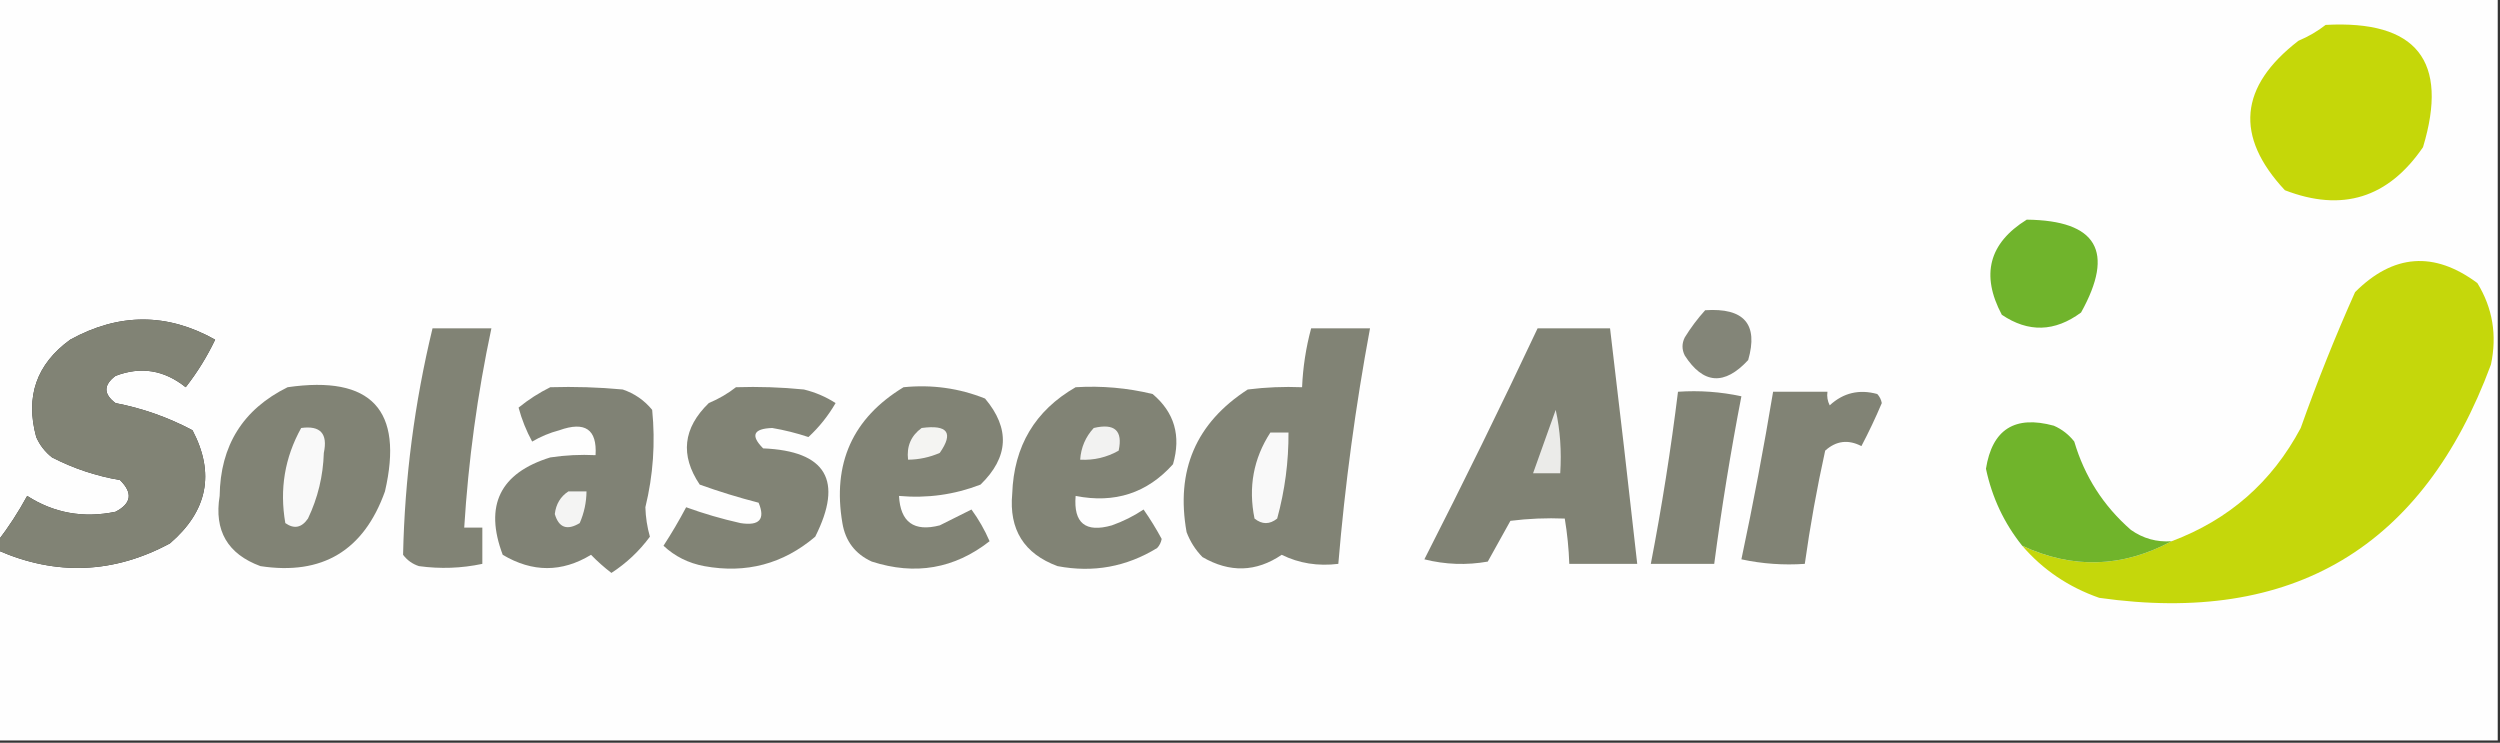 <svg xmlns="http://www.w3.org/2000/svg" version="1.1" width="552px" height="164px" style="shape-rendering:geometricPrecision; text-rendering:geometricPrecision; image-rendering:optimizeQuality; fill-rule:evenodd; clip-rule:evenodd" xmlns:xlink="http://www.w3.org/1999/xlink"><rect width="100%" height="100%" fill="#333333" stroke="none"/><g><path style="opacity:1" fill="#fefefe" d="M -0.5,-0.5 C 183.5,-0.5 367.5,-0.5 551.5,-0.5C 551.5,54.167 551.5,108.833 551.5,163.5C 367.5,163.5 183.5,163.5 -0.5,163.5C -0.5,149.5 -0.5,135.5 -0.5,121.5C 12.394,127.163 25.061,126.663 37.5,120C 45.838,112.844 47.505,104.51 42.5,95C 37.134,92.151 31.468,90.151 25.5,89C 22.833,87 22.833,85 25.5,83C 31.075,80.848 36.242,81.681 41,85.5C 43.549,82.235 45.716,78.735 47.5,75C 36.938,69.066 26.271,69.066 15.5,75C 8.053,80.403 5.553,87.57 8,96.5C 8.785,98.286 9.951,99.786 11.5,101C 16.236,103.435 21.236,105.101 26.5,106C 29.371,108.84 29.037,111.174 25.5,113C 18.426,114.465 11.926,113.299 6,109.5C 4.058,113.069 1.892,116.402 -0.5,119.5C -0.5,79.5 -0.5,39.5 -0.5,-0.5 Z"/></g><g><path style="opacity:1" fill="#c5d709" d="M 513.5,5.5 C 533.597,4.417 540.764,13.417 535,32.5C 527.321,43.727 517.155,46.893 504.5,42C 493.399,30.102 494.399,19.102 507.5,9C 509.727,8.059 511.727,6.892 513.5,5.5 Z"/></g><g><path style="opacity:1" fill="#70b42c" d="M 447.5,48.5 C 463.003,48.676 467.003,55.509 459.5,69C 453.695,73.295 447.862,73.462 442,69.5C 437.32,60.688 439.154,53.688 447.5,48.5 Z"/></g><g><path style="opacity:1" fill="#c5d70b" d="M 446.5,120.5 C 457.625,125.69 468.625,125.357 479.5,119.5C 492.168,114.754 501.668,106.42 508,94.5C 511.621,84.296 515.621,74.296 520,64.5C 528.447,56.068 537.447,55.402 547,62.5C 550.38,68.007 551.38,74.007 550,80.5C 535.03,120.903 506.197,138.07 463.5,132C 456.729,129.628 451.062,125.795 446.5,120.5 Z"/></g><g><path style="opacity:1" fill="#838578" d="M 376.5,68.5 C 385.111,67.924 388.278,71.59 386,79.5C 380.75,85.173 376.084,84.84 372,78.5C 371.333,77.167 371.333,75.833 372,74.5C 373.332,72.34 374.832,70.34 376.5,68.5 Z"/></g><g><path style="opacity:1" fill="#818375" d="M -0.5,121.5 C -0.5,120.833 -0.5,120.167 -0.5,119.5C 1.892,116.402 4.058,113.069 6,109.5C 11.926,113.299 18.426,114.465 25.5,113C 29.037,111.174 29.371,108.84 26.5,106C 21.236,105.101 16.236,103.435 11.5,101C 9.951,99.786 8.785,98.286 8,96.5C 5.553,87.57 8.053,80.403 15.5,75C 26.271,69.066 36.938,69.066 47.5,75C 45.716,78.735 43.549,82.235 41,85.5C 36.242,81.681 31.075,80.848 25.5,83C 22.833,85 22.833,87 25.5,89C 31.468,90.151 37.134,92.151 42.5,95C 47.505,104.51 45.838,112.844 37.5,120C 25.061,126.663 12.394,127.163 -0.5,121.5 Z"/></g><g><path style="opacity:1" fill="#818375" d="M 95.5,72.5 C 99.833,72.5 104.167,72.5 108.5,72.5C 105.416,87.008 103.416,101.675 102.5,116.5C 103.833,116.5 105.167,116.5 106.5,116.5C 106.5,119.167 106.5,121.833 106.5,124.5C 101.871,125.481 97.204,125.648 92.5,125C 91.069,124.535 89.903,123.701 89,122.5C 89.36,105.618 91.527,88.951 95.5,72.5 Z"/></g><g><path style="opacity:1" fill="#818375" d="M 289.5,72.5 C 293.833,72.5 298.167,72.5 302.5,72.5C 299.299,89.706 296.966,107.04 295.5,124.5C 291.003,125.055 286.836,124.389 283,122.5C 277.354,126.328 271.521,126.495 265.5,123C 263.959,121.421 262.792,119.587 262,117.5C 259.562,103.889 264.062,93.389 275.5,86C 279.486,85.501 283.486,85.335 287.5,85.5C 287.687,81.087 288.354,76.754 289.5,72.5 Z"/></g><g><path style="opacity:1" fill="#808274" d="M 339.5,72.5 C 344.833,72.5 350.167,72.5 355.5,72.5C 357.573,89.823 359.573,107.157 361.5,124.5C 356.5,124.5 351.5,124.5 346.5,124.5C 346.384,121.14 346.051,117.807 345.5,114.5C 341.486,114.334 337.486,114.501 333.5,115C 331.833,118 330.167,121 328.5,124C 323.798,124.828 319.131,124.662 314.5,123.5C 323.117,106.601 331.45,89.601 339.5,72.5 Z"/></g><g><path style="opacity:1" fill="#818375" d="M 63.5,85.5 C 82.004,82.832 89.17,90.499 85,108.5C 80.324,121.585 71.157,127.085 57.5,125C 50.245,122.326 47.245,117.159 48.5,109.5C 48.644,98.376 53.644,90.376 63.5,85.5 Z"/></g><g><path style="opacity:1" fill="#808275" d="M 121.5,85.5 C 126.844,85.334 132.177,85.501 137.5,86C 140.102,86.883 142.269,88.383 144,90.5C 144.723,97.763 144.223,104.929 142.5,112C 142.565,114.225 142.898,116.392 143.5,118.5C 141.146,121.688 138.312,124.355 135,126.5C 133.406,125.284 131.906,123.951 130.5,122.5C 124.061,126.411 117.561,126.411 111,122.5C 106.891,111.611 110.391,104.444 121.5,101C 124.817,100.502 128.15,100.335 131.5,100.5C 131.854,94.796 129.187,92.963 123.5,95C 121.385,95.557 119.385,96.391 117.5,97.5C 116.209,95.129 115.209,92.629 114.5,90C 116.691,88.222 119.024,86.722 121.5,85.5 Z"/></g><g><path style="opacity:1" fill="#818375" d="M 162.5,85.5 C 167.511,85.334 172.511,85.501 177.5,86C 180.032,86.619 182.365,87.619 184.5,89C 182.839,91.853 180.839,94.353 178.5,96.5C 175.882,95.627 173.216,94.961 170.5,94.5C 166.338,94.649 165.672,96.149 168.5,99C 182.422,99.584 186.255,106.084 180,118.5C 172.907,124.528 164.741,126.695 155.5,125C 151.995,124.343 148.995,122.843 146.5,120.5C 148.293,117.749 149.959,114.916 151.5,112C 155.331,113.396 159.331,114.563 163.5,115.5C 167.687,116.159 169.02,114.659 167.5,111C 163.095,109.865 158.762,108.532 154.5,107C 150.142,100.525 150.808,94.525 156.5,89C 158.727,88.059 160.727,86.892 162.5,85.5 Z"/></g><g><path style="opacity:1" fill="#818375" d="M 199.5,85.5 C 205.762,84.872 211.762,85.705 217.5,88C 223.062,94.62 222.728,100.953 216.5,107C 210.732,109.228 204.732,110.061 198.5,109.5C 198.81,115.303 201.81,117.47 207.5,116C 209.833,114.833 212.167,113.667 214.5,112.5C 216.086,114.67 217.42,117.004 218.5,119.5C 210.741,125.581 202.074,127.081 192.5,124C 188.835,122.332 186.668,119.499 186,115.5C 183.76,102.322 188.26,92.322 199.5,85.5 Z"/></g><g><path style="opacity:1" fill="#818375" d="M 237.5,85.5 C 243.262,85.149 248.928,85.649 254.5,87C 259.316,91.055 260.816,96.222 259,102.5C 253.293,108.878 246.127,111.211 237.5,109.5C 237.002,115.499 239.669,117.666 245.5,116C 248,115.115 250.333,113.948 252.5,112.5C 253.965,114.599 255.299,116.766 256.5,119C 256.355,119.772 256.022,120.439 255.5,121C 248.706,125.166 241.373,126.499 233.5,125C 226.099,122.256 222.766,116.923 223.5,109C 223.867,98.495 228.534,90.661 237.5,85.5 Z"/></g><g><path style="opacity:1" fill="#818375" d="M 370.5,86.5 C 375.214,86.173 379.88,86.507 384.5,87.5C 382.126,99.787 380.126,112.121 378.5,124.5C 373.833,124.5 369.167,124.5 364.5,124.5C 366.932,111.907 368.932,99.24 370.5,86.5 Z"/></g><g><path style="opacity:1" fill="#818375" d="M 391.5,86.5 C 395.5,86.5 399.5,86.5 403.5,86.5C 403.351,87.552 403.517,88.552 404,89.5C 406.995,86.735 410.495,85.902 414.5,87C 415.022,87.561 415.355,88.228 415.5,89C 414.136,92.227 412.636,95.394 411,98.5C 408.084,96.987 405.418,97.32 403,99.5C 401.173,107.791 399.673,116.124 398.5,124.5C 393.786,124.827 389.12,124.493 384.5,123.5C 387.114,111.189 389.448,98.856 391.5,86.5 Z"/></g><g><path style="opacity:1" fill="#ebebe9" d="M 343.5,90.5 C 344.486,94.97 344.819,99.637 344.5,104.5C 342.5,104.5 340.5,104.5 338.5,104.5C 340.163,99.84 341.829,95.173 343.5,90.5 Z"/></g><g><path style="opacity:1" fill="#70b42b" d="M 479.5,119.5 C 468.625,125.357 457.625,125.69 446.5,120.5C 442.503,115.504 439.837,109.838 438.5,103.5C 439.875,94.805 444.875,91.638 453.5,94C 455.286,94.784 456.786,95.951 458,97.5C 460.271,105.206 464.437,111.706 470.5,117C 473.206,118.908 476.206,119.741 479.5,119.5 Z"/></g><g><path style="opacity:1" fill="#f9f9f9" d="M 66.5,94.5 C 70.741,93.909 72.407,95.743 71.5,100C 71.346,105.105 70.179,109.938 68,114.5C 66.604,116.527 64.938,116.86 63,115.5C 61.701,108.036 62.868,101.036 66.5,94.5 Z"/></g><g><path style="opacity:1" fill="#f4f4f2" d="M 203.5,94.5 C 209.262,93.725 210.595,95.558 207.5,100C 205.26,100.977 202.927,101.477 200.5,101.5C 200.15,98.547 201.15,96.213 203.5,94.5 Z"/></g><g><path style="opacity:1" fill="#f2f2f1" d="M 241.5,94.5 C 246.123,93.408 247.956,95.075 247,99.5C 244.379,100.991 241.545,101.658 238.5,101.5C 238.688,98.794 239.688,96.46 241.5,94.5 Z"/></g><g><path style="opacity:1" fill="#f9f9f9" d="M 280.5,95.5 C 281.833,95.5 283.167,95.5 284.5,95.5C 284.537,101.945 283.704,108.278 282,114.5C 280.333,115.833 278.667,115.833 277,114.5C 275.594,107.594 276.761,101.26 280.5,95.5 Z"/></g><g><path style="opacity:1" fill="#f4f4f3" d="M 125.5,108.5 C 126.833,108.5 128.167,108.5 129.5,108.5C 129.477,110.927 128.977,113.26 128,115.5C 125.214,117.184 123.38,116.517 122.5,113.5C 122.757,111.308 123.757,109.641 125.5,108.5 Z"/></g></svg>
